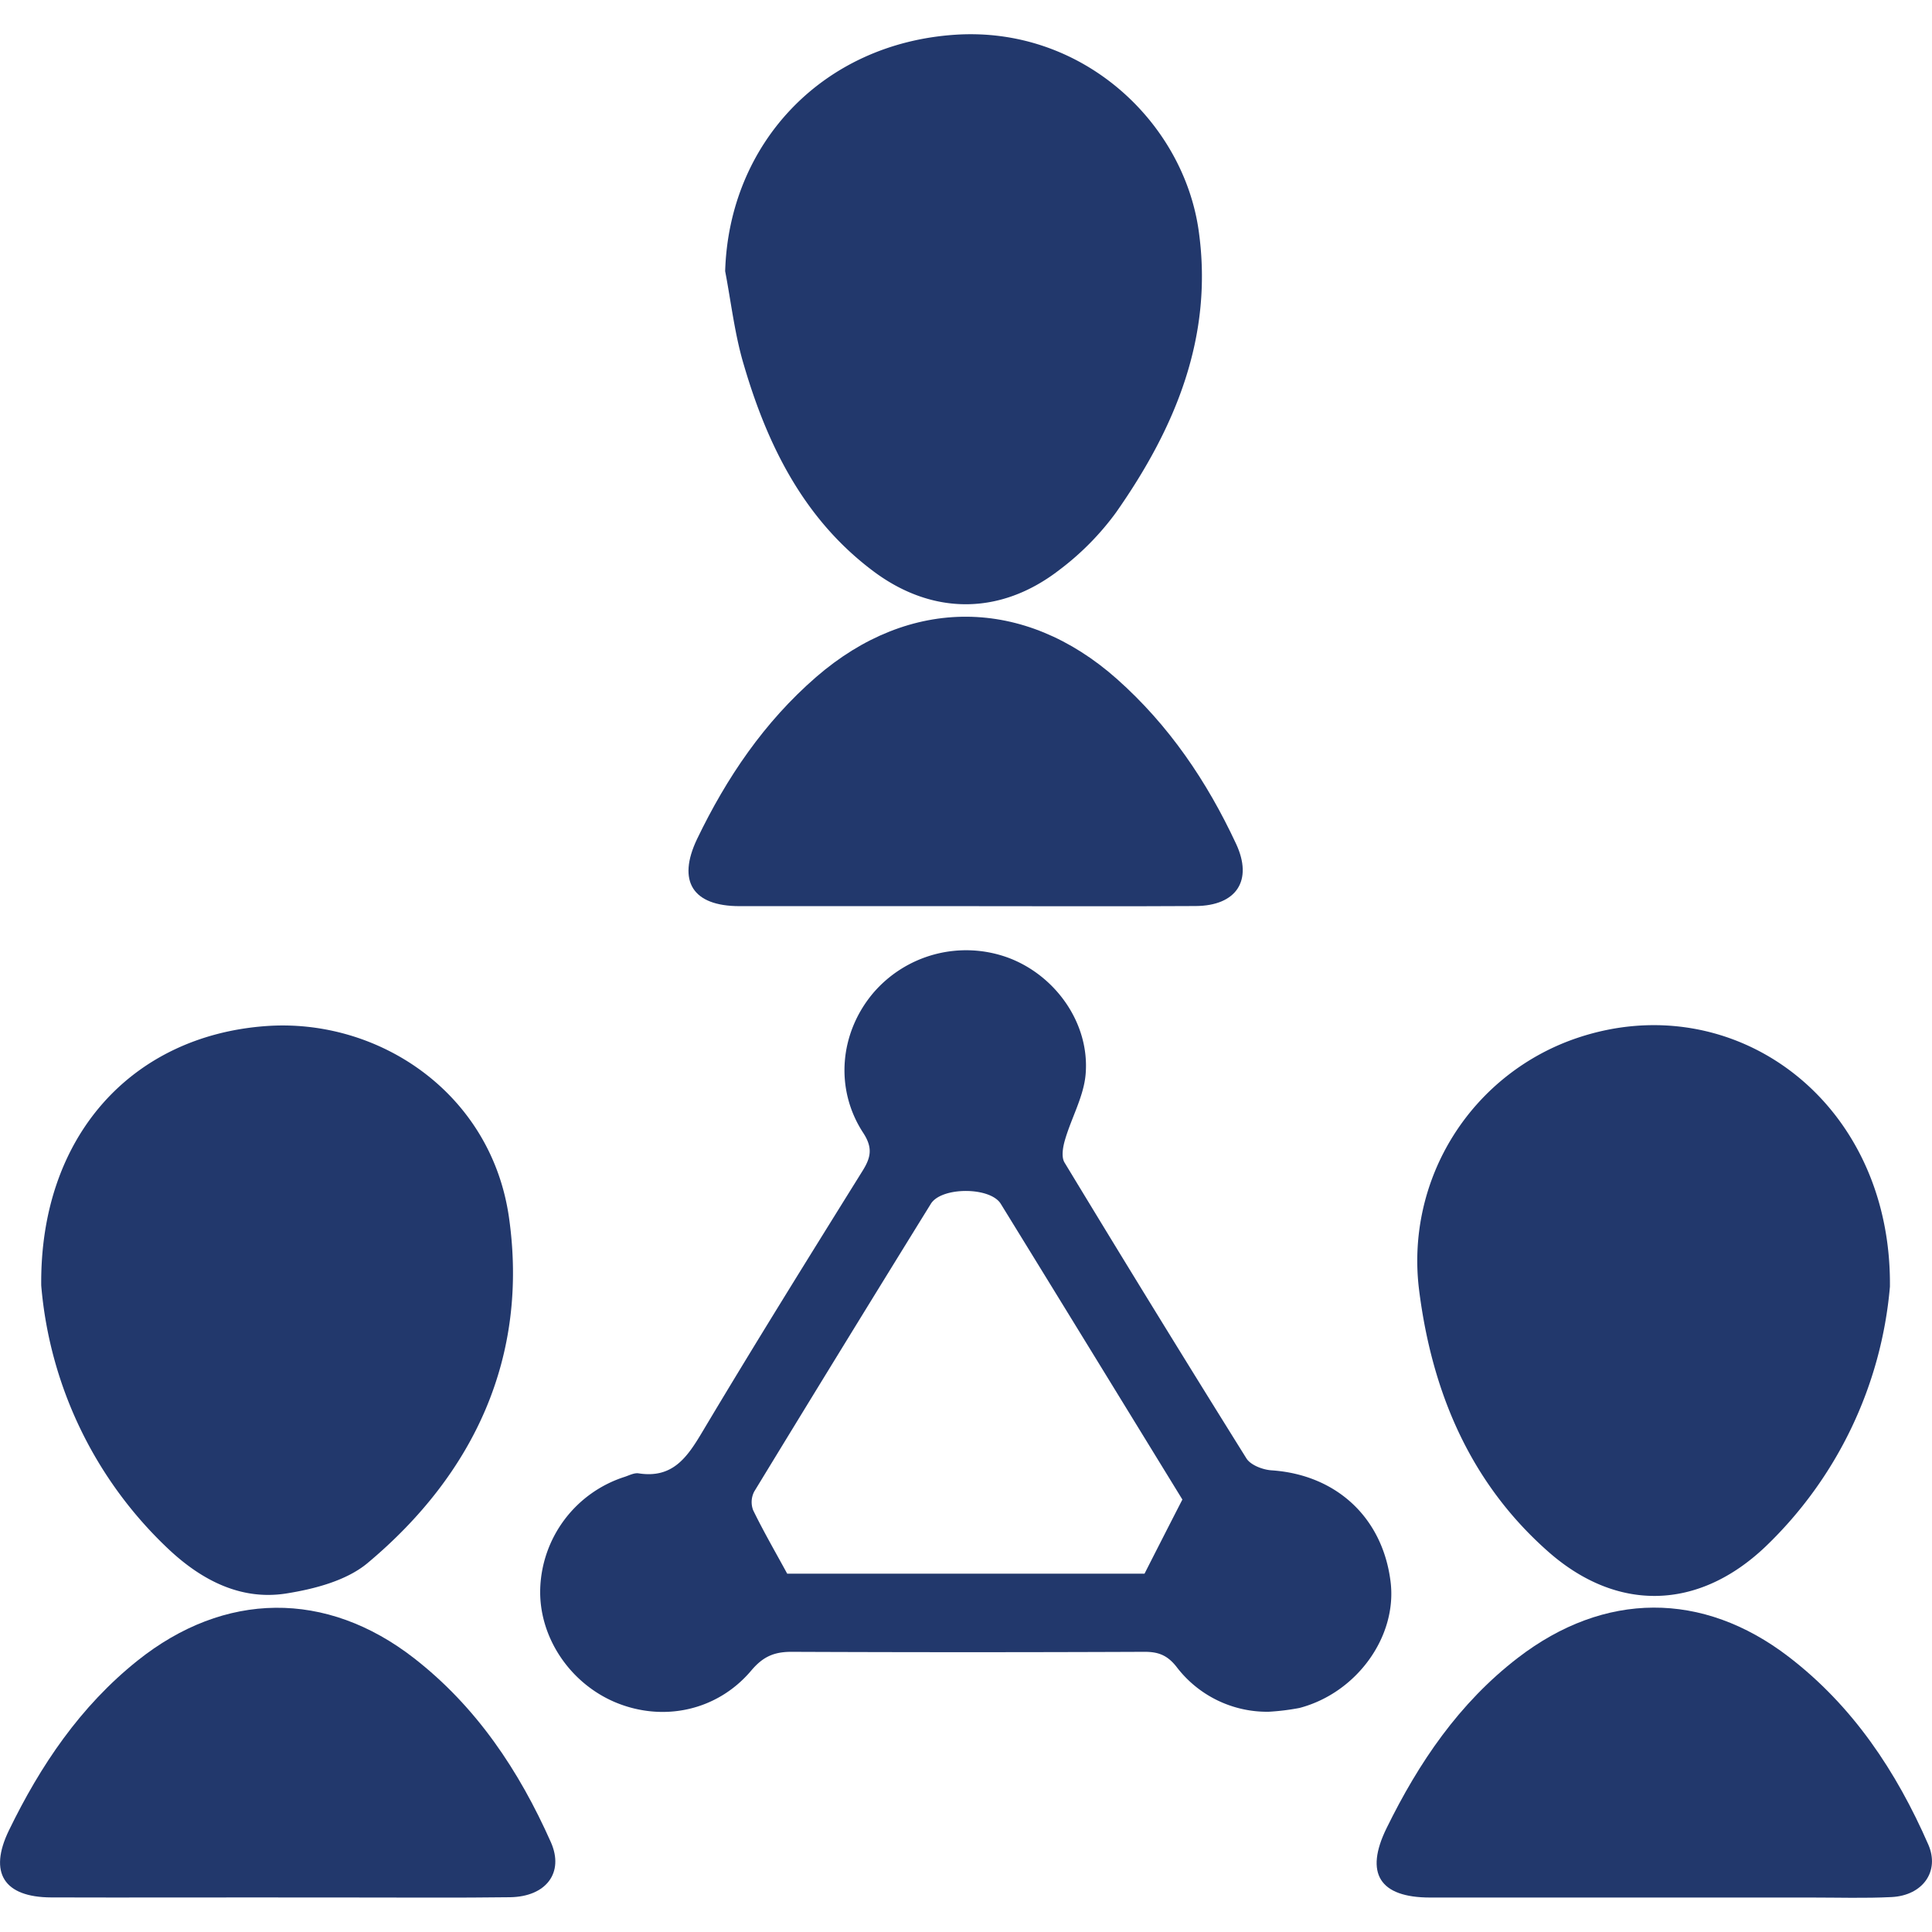 <svg id="b313e8f1-0a76-4c5e-a8dc-0e6d77e32aa1" data-name="Layer 1" xmlns="http://www.w3.org/2000/svg" viewBox="0 0 500 500"><title>ico</title><path d="M328.32,443a29.43,29.43,0,0,1-23.88-11.68c-2.38-3-4.73-3.85-8.33-3.83q-45.65.19-91.29,0c-4.55,0-7.39,1.28-10.4,4.85-8.81,10.43-22.8,13.38-35.16,8.22-11.88-5-19.84-17-19.45-29.42a31.45,31.45,0,0,1,21.88-28.94c1.17-.39,2.45-1.07,3.57-.9,8.83,1.38,12.59-4.15,16.53-10.77,13.53-22.69,27.5-45.12,41.46-67.55,2.18-3.5,2.64-6,.12-9.84-7.39-11.35-6.07-25.72,2.49-36a31.65,31.65,0,0,1,35.1-9.27c12.24,4.58,21.1,17,20,30.13-.48,5.75-3.67,11.26-5.34,17-.55,1.85-1,4.45-.11,5.88q23.27,38.44,47.06,76.55c1.09,1.74,4.23,2.94,6.5,3.09,16.78,1.13,28.8,12.25,30.82,28.92,1.7,14.12-8.77,28.68-23.59,32.58A60.56,60.56,0,0,1,328.32,443ZM306,388.08c-15.47-25.2-31.21-50.89-47-76.53-2.73-4.44-15.36-4.44-18.1,0Q217.93,348.69,195.2,386a5.88,5.88,0,0,0-.29,4.83c2.68,5.51,5.76,10.82,8.82,16.44H296.2C299.54,400.7,302.53,394.84,306,388.08Z" style="fill:#22386c"/><path d="M187.67,70.18c1-33,25.13-58.92,59.55-61.19,32.8-2.16,59,22.48,63,50.73,3.87,27.43-6.1,51.09-21.37,72.88a71,71,0,0,1-14.83,15c-15.12,11.63-32.64,11.67-47.88.32-18-13.42-27.49-32.52-33.62-53.43C190.15,86.63,189.23,78.31,187.67,70.18Z" style="fill:#22386c"/><path d="M489.11,333a105.76,105.76,0,0,1-32.27,67.33c-17.29,16.4-38.25,17-56.11,1.28-20.28-17.86-30.14-41.35-33.47-67.76a60.87,60.87,0,0,1,41.1-65.29C448.74,255.08,489.59,284.87,489.11,333Z" style="fill:#22386c"/><path d="M10.67,332.71c-.39-38.62,23.39-64.56,58-67.15,29.25-2.2,58.51,17.29,63.07,49.63,5.06,35.86-8.92,66.15-36.59,89.31-5.47,4.58-13.78,6.74-21.12,7.9C62.4,414.22,52.35,409,44,401.27A105.86,105.86,0,0,1,10.67,332.71Z" style="fill:#22386c"/><path d="M428.26,491.08q-29.08,0-58.15,0c-13.08,0-17-6.24-11.28-17.93,8.34-17,18.78-32.41,34-44.11,22.37-17.2,47.81-17.36,70.11-.24,16.6,12.75,27.83,29.64,36.11,48.59,3,6.9-1.42,13.17-9.53,13.57-6.86.34-13.75.12-20.63.12Z" style="fill:#22386c"/><path d="M72,491.05c-19.59,0-39.18.06-58.77,0C1,491-3,484.66,2.3,473.72c8.17-16.83,18.46-32.09,33.26-43.93,22.51-18,48.89-18.32,71.61-.64,16.17,12.59,27.18,29.13,35.4,47.62,3.48,7.85-1.21,14.1-10.58,14.23-13.55.18-27.1.06-40.64.07H72Z" style="fill:#22386c"/><path d="M250.13,234.51c-19.58,0-39.15,0-58.73,0-12.16,0-16.2-6.46-11-17.37,7.65-15.89,17.38-30.27,30.82-41.93,24.22-21,53.87-20.78,77.85.52,13.46,11.95,23.3,26.5,30.84,42.68,4.39,9.43.12,16-10.47,16.07C289.71,234.6,269.92,234.51,250.13,234.51Z" style="fill:#22386c"/></svg>
